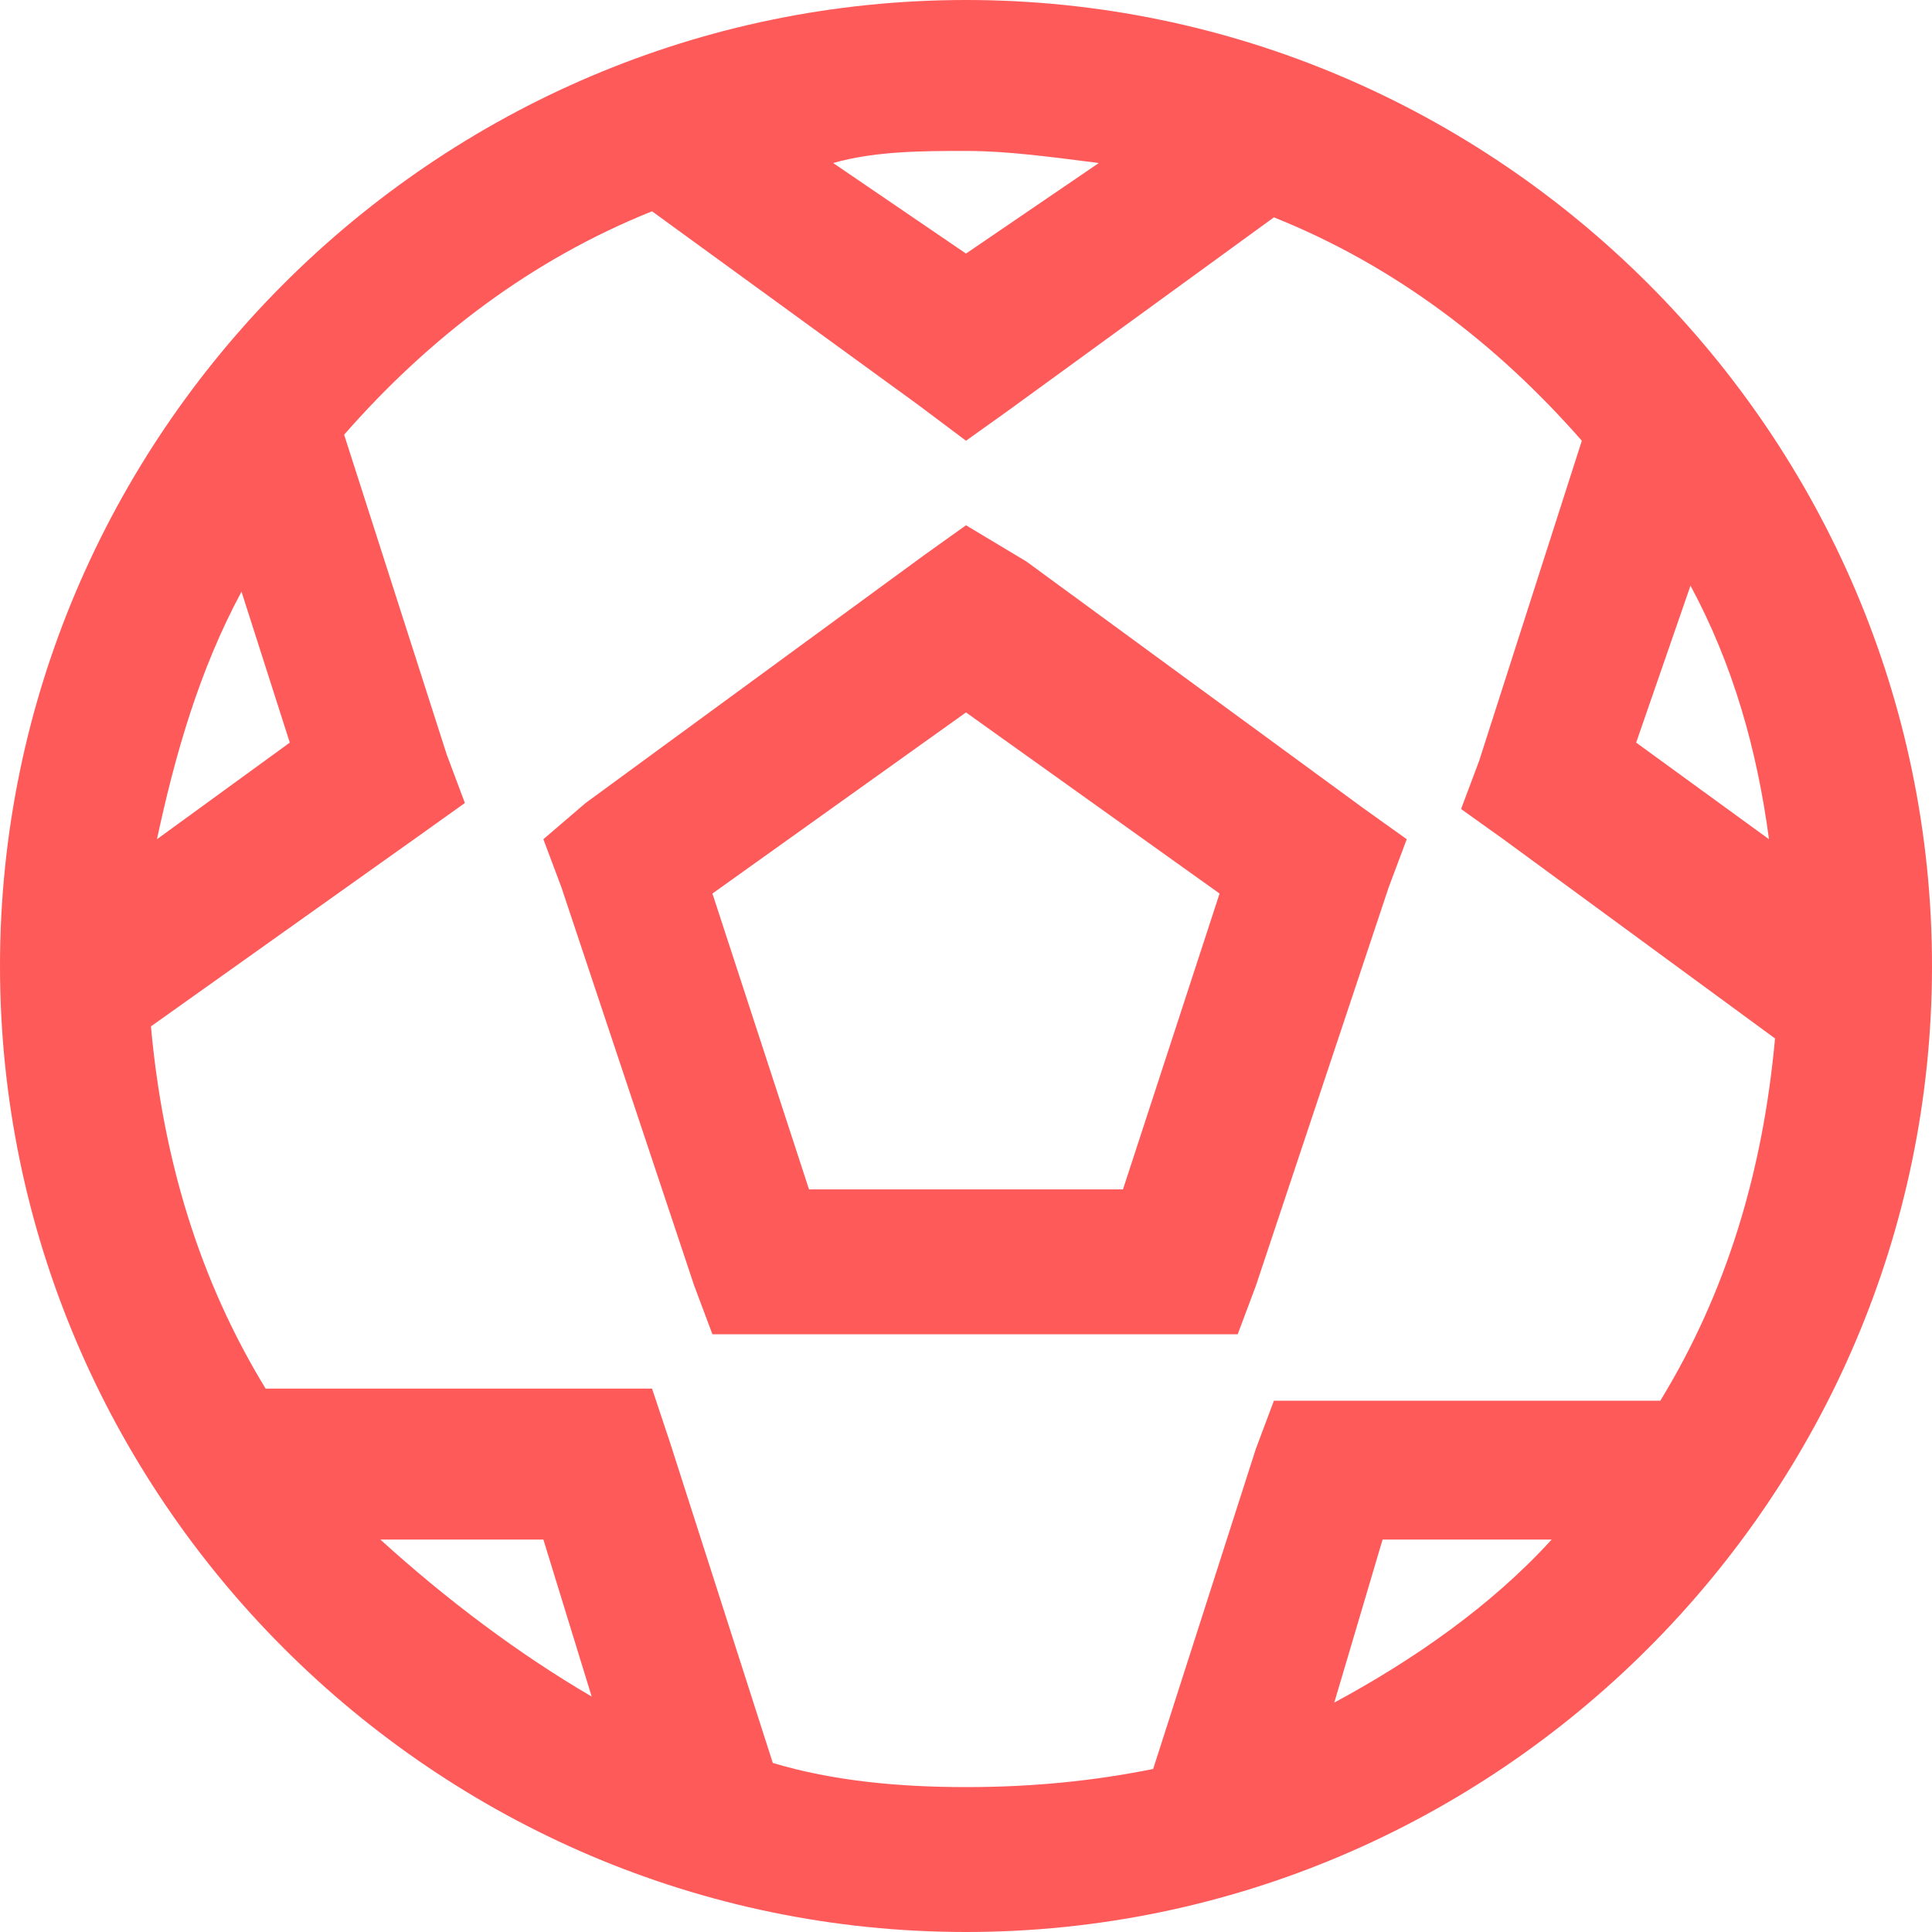 <svg xmlns="http://www.w3.org/2000/svg" viewBox="0 0 32 32" width="20" height="20"><path fill="#FF5A5A" d="M16 0C7.2 0 0 7.2 0 16s7.2 16 16 16 16-7.2 16-16S24.8 0 16 0zm0 2.5c.7 0 1.4.1 2.2.2L16 4.2l-2.2-1.5c.7-.2 1.5-.2 2.2-.2zm-5.2 1 4.4 3.2.8.6.7-.5 4.4-3.2c2 .8 3.7 2.1 5.1 3.7l-1.7 5.3-.3.8.7.5 4.5 3.3c-.2 2.2-.8 4.2-1.9 6h-6.4l-.3.8-1.7 5.3c-1 .2-2 .3-3.1.3s-2.2-.1-3.2-.4l-1.7-5.3-.3-.9H4.4c-1.1-1.8-1.7-3.8-1.9-6L7 13.8l.7-.5-.3-.8-1.7-5.3c1.4-1.6 3.1-2.9 5.1-3.7zM16 8.7l-.7.5-5.6 4.1-.7.6.3.8 2.2 6.6.3.8h8.7l.3-.8 2.2-6.6.3-.8-.7-.5L17 9.3l-1-.6zm12 1c.7 1.3 1.1 2.7 1.3 4.2l-2.2-1.6.9-2.6zM4 9.8l.8 2.5-2.2 1.6c.3-1.4.7-2.8 1.4-4.1zm12 2 4.2 3-1.6 4.9h-5.2l-1.6-4.9 4.2-3zm6.9 13.7h2.8c-1 1.1-2.3 2-3.6 2.7l.8-2.7zm-16.6 0H9l.8 2.6c-1.2-.7-2.4-1.6-3.5-2.6z"/></svg>
